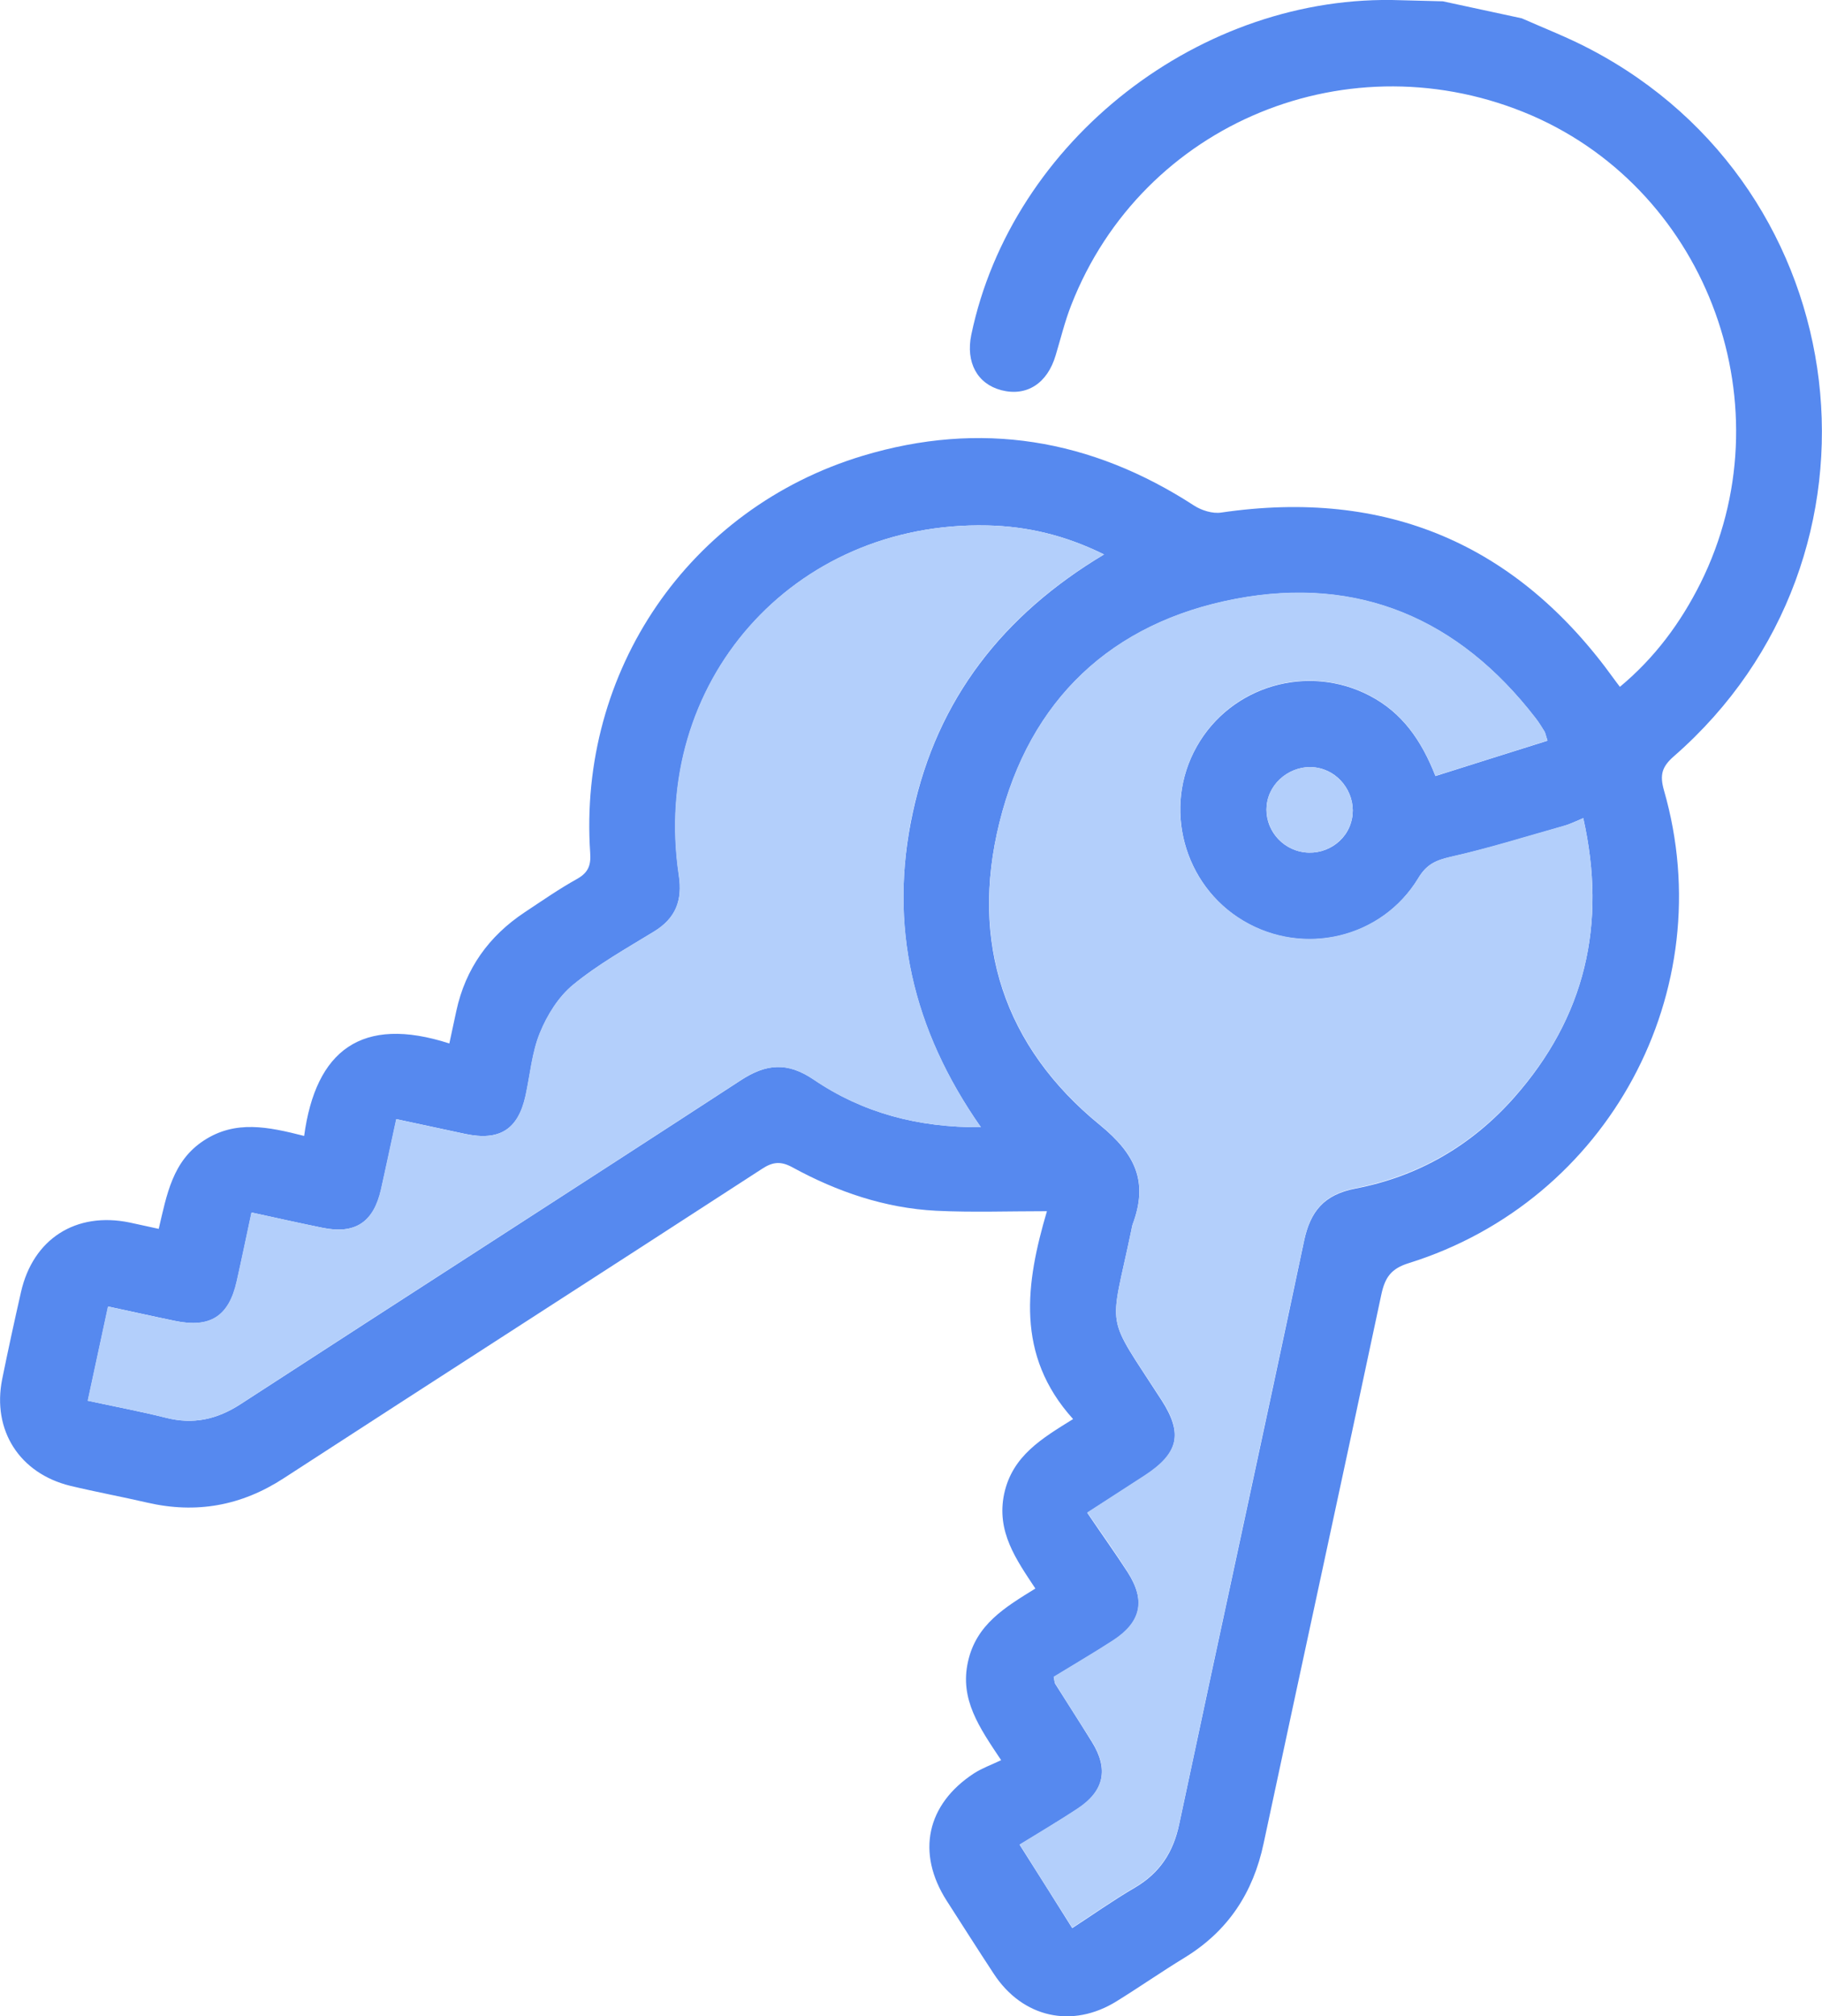 <?xml version="1.0" encoding="utf-8"?>
<!-- Generator: Adobe Illustrator 22.1.0, SVG Export Plug-In . SVG Version: 6.00 Build 0)  -->
<svg version="1.1" id="Layer_1" xmlns="http://www.w3.org/2000/svg" xmlns:xlink="http://www.w3.org/1999/xlink" x="0px" y="0px"
	 viewBox="0 0 835.7 924.3" style="enable-background:new 0 0 835.7 924.3;" xml:space="preserve">
<style type="text/css">
	.st0{fill:#5689EF;}
	.st1{fill:#B3CFFB;}
</style>
<g>
	<path class="st0" d="M698,8.4c10.4,4.6,21,8.7,31.1,14C852.8,86.9,872.9,255,767.8,346.7c-5.5,4.8-6.6,8.5-4.6,15.6
		c26.5,91.9-25.4,188.2-117,216.8c-8.1,2.5-10.9,6.5-12.6,14.3c-17.8,83.9-36.1,167.8-54,251.7c-4.8,22.7-16.3,40.2-36.2,52.4
		c-10.5,6.4-20.7,13.5-31.2,20c-20.4,12.7-43.2,7.6-56.4-12.6c-7.3-11.1-14.4-22.3-21.6-33.5c-14-21.9-9.2-44.2,12.6-58.4
		c3.6-2.3,7.7-3.8,12.4-6c-10-15-19.1-27.9-15.2-45.2c3.8-17.1,17-24.9,30.9-33.5c-8.8-13.3-18-26.1-14.3-43.5
		c3.8-17.4,17.3-25.3,31.6-34.2c-26.6-29.4-21.7-62.4-12-95.3c-17.8,0-34.3,0.6-50.8-0.2c-23.5-1.2-45.4-8.7-65.9-19.9
		c-5.3-2.9-9-2.6-14,0.7c-73,47.4-146.3,94.4-219.3,141.8c-19.5,12.7-40.2,16.4-62.7,11.2c-11.7-2.7-23.6-4.9-35.3-7.7
		C9,675.5-3.7,655.8,1,632.3c2.7-13.3,5.6-26.6,8.6-39.8c5.5-24.5,25.2-37.1,49.9-32c4.2,0.9,8.3,1.8,13.3,2.9
		c3.7-15.7,6.3-31.1,20.7-40.5c14.5-9.5,29.5-6.3,46-2.1c5.3-39.2,26.3-55.4,66.6-42.4c1.2-5.5,2.2-10.2,3.2-14.9
		c4.2-19.4,14.9-34.3,31.3-45.2c8-5.3,15.9-10.8,24.2-15.4c5.1-2.9,6.3-6.3,5.9-11.9c-5.6-83.3,45.2-157.9,124.9-182
		c54-16.3,104.8-7.9,152.1,22.8c3.4,2.2,8.5,3.8,12.4,3.2c75.6-11.1,135.6,14.3,180.2,76.3c0.7,1,1.5,2,2.7,3.6
		c16-13.3,27.9-29.4,37-47.6c39.8-80,4-178.9-77.3-214.3C619.4,17,524,56.1,491.3,140c-2.9,7.4-4.8,15.3-7.1,22.9
		c-3.8,12.9-13.3,19-24.9,16c-11.1-2.9-16.4-12.8-13.8-25.4C464.1,64.4,551-3.2,642.5,0.1c6.4,0.2,12.9,0.3,19.3,0.5
		C673.8,3.2,685.9,5.8,698,8.4z M726.2,375.1c-3.6,1.5-6.4,2.9-9.3,3.7c-17.1,4.9-34.2,10.2-51.6,14.1c-6.8,1.5-11.1,3.5-14.8,9.8
		c-16.7,27.5-52.5,36-80.2,19.5c-27.5-16.4-37.1-52.1-21.4-79.9c15.7-27.9,51-38.2,79.4-23.3c14.7,7.7,23.6,20.2,30.1,36.8
		c17.5-5.5,34.4-10.9,51.4-16.2c-0.9-2.7-1-3.7-1.5-4.4c-1.3-2.1-2.6-4.2-4.1-6.1c-35-45.3-81.1-65.2-137.4-54.5
		c-57,10.8-94.5,46.3-108.4,102.6c-13.6,54.8,2.1,102.7,46,138.5c16.7,13.6,22.3,26.4,15.1,45.7c-0.3,0.9-0.4,1.8-0.6,2.7
		c-9.9,47.4-12.5,37,13.9,77.9c9.9,15.4,7.8,24.5-7.8,34.6c-8.4,5.5-16.8,10.9-26.3,17c6.7,9.9,12.8,18.4,18.5,27.2
		c8.4,13.1,6.3,23-6.7,31.4c-9.1,5.9-18.4,11.3-27.2,16.7c0.4,1.9,0.4,2.6,0.7,3.1c5.6,8.9,11.3,17.7,16.8,26.6
		c7.8,12.5,5.7,22.7-6.7,30.8c-9.3,6-18.8,11.7-26.4,16.4c8.5,13.4,16.2,25.6,24.1,38.2c9.1-5.9,18.7-12.7,28.8-18.6
		c11.4-6.7,17.6-16.2,20.3-29.2c18.9-89.1,38.4-178,57.2-267.1c2.9-13.8,9.2-21.4,23.7-24.2c28.7-5.5,53.2-19.7,72.6-41.6
		C727.1,466.4,737.1,423.8,726.2,375.1z M449.9,516.8c-31.4-44.8-42.5-92.5-31.2-144.4c11.2-51.9,41.4-90.5,87.7-118.2
		c-17.8-8.8-35.3-12.9-53.5-13.3c-89.3-2-154.6,72.1-141.5,160.4c1.7,11.5-1.4,19.7-11.4,25.8c-12.6,7.7-25.7,15-37.1,24.4
		c-6.7,5.5-11.9,13.9-15.2,22c-3.7,9-4.5,19.2-6.6,28.8c-3.4,15.5-11.9,20.9-27.6,17.6c-10.4-2.2-20.9-4.5-31.7-6.8
		c-2.5,11.7-4.7,21.9-7,32.2c-3.4,15.1-11.9,20.7-26.9,17.6c-10.5-2.1-21-4.5-32.5-7c-2.4,11.2-4.5,21.4-6.8,31.6
		c-3.6,16-12.1,21.5-28.3,18.1c-10.2-2.1-20.3-4.4-30.7-6.6c-3.2,15-6.2,28.7-9.3,43.2c12.4,2.7,24.2,4.9,35.8,7.8
		c12.5,3.2,23.4,0.8,34.2-6.2c76.4-49.6,153-98.7,229.3-148.4c11.9-7.8,21.6-8.6,33.7-0.4C395.7,510.2,421,517,449.9,516.8z
		 M596.3,390.4c10.8,2.5,21.7-4.3,23.8-15c2.1-10.3-4.7-20.9-14.9-23.2c-10.6-2.5-21.7,4.6-23.9,15.1
		C579.1,377.6,585.8,388,596.3,390.4z"/>
	<path class="st1" d="M726.2,375.1c10.9,48.6,0.9,91.3-31.8,128c-19.4,21.9-43.9,36-72.6,41.6c-14.4,2.8-20.8,10.4-23.7,24.2
		c-18.9,89.1-38.3,178-57.2,267.1c-2.8,13-8.9,22.5-20.3,29.2c-10.1,5.9-19.7,12.7-28.8,18.6c-8-12.6-15.6-24.7-24.1-38.2
		c7.6-4.7,17.2-10.3,26.4-16.4c12.4-8.1,14.6-18.2,6.7-30.8c-5.6-8.9-11.3-17.7-16.8-26.6c-0.3-0.5-0.3-1.2-0.7-3.1
		c8.8-5.4,18.1-10.8,27.2-16.7c12.9-8.4,15-18.3,6.7-31.4c-5.6-8.8-11.7-17.4-18.5-27.2c9.4-6.1,17.9-11.6,26.3-17
		c15.6-10.2,17.7-19.3,7.8-34.6C506.4,601,509,611.4,518.9,564c0.2-0.9,0.3-1.9,0.6-2.7c7.3-19.3,1.6-32.1-15.1-45.7
		c-43.8-35.8-59.5-83.7-46-138.5c13.9-56.3,51.4-91.8,108.4-102.6c56.3-10.7,102.4,9.2,137.4,54.5c1.5,1.9,2.8,4,4.1,6.1
		c0.5,0.7,0.6,1.7,1.5,4.4c-17,5.4-33.9,10.7-51.4,16.2c-6.5-16.6-15.4-29.1-30.1-36.8c-28.4-14.9-63.7-4.7-79.4,23.3
		c-15.7,27.9-6.2,63.6,21.4,79.9c27.6,16.4,63.5,8,80.2-19.5c3.8-6.3,8.1-8.2,14.8-9.8c17.4-3.9,34.4-9.3,51.6-14.1
		C719.9,378,722.6,376.6,726.2,375.1z"/>
	<path class="st1" d="M449.9,516.8c-28.9,0.2-54.3-6.6-76.7-21.8c-12.1-8.2-21.8-7.4-33.7,0.4c-76.3,49.7-153,98.8-229.3,148.4
		c-10.8,7-21.7,9.4-34.2,6.2c-11.6-3-23.4-5.1-35.8-7.8c3.1-14.5,6.1-28.2,9.3-43.2c10.4,2.2,20.5,4.5,30.7,6.6
		c16.2,3.3,24.7-2.1,28.3-18.1c2.3-10.2,4.4-20.4,6.8-31.6c11.5,2.5,22,4.8,32.5,7c15,3.1,23.5-2.5,26.9-17.6
		c2.3-10.2,4.4-20.5,7-32.2c10.8,2.3,21.2,4.6,31.7,6.8c15.8,3.3,24.2-2.1,27.6-17.6c2.1-9.6,2.9-19.8,6.6-28.8
		c3.3-8.1,8.5-16.5,15.2-22c11.4-9.3,24.5-16.7,37.1-24.4c10-6.1,13.2-14.3,11.4-25.8c-13.2-88.3,52.2-162.4,141.5-160.4
		c18.3,0.4,35.8,4.5,53.5,13.3c-46.3,27.6-76.4,66.2-87.7,118.2C407.5,424.3,418.6,472,449.9,516.8z"/>
	<path class="st1" d="M596.3,390.4c-10.4-2.4-17.1-12.8-15-23.1c2.2-10.6,13.3-17.6,23.9-15.1c10.2,2.4,17,12.9,14.9,23.2
		C617.9,386,607,392.9,596.3,390.4z"/>
</g>
</svg>
